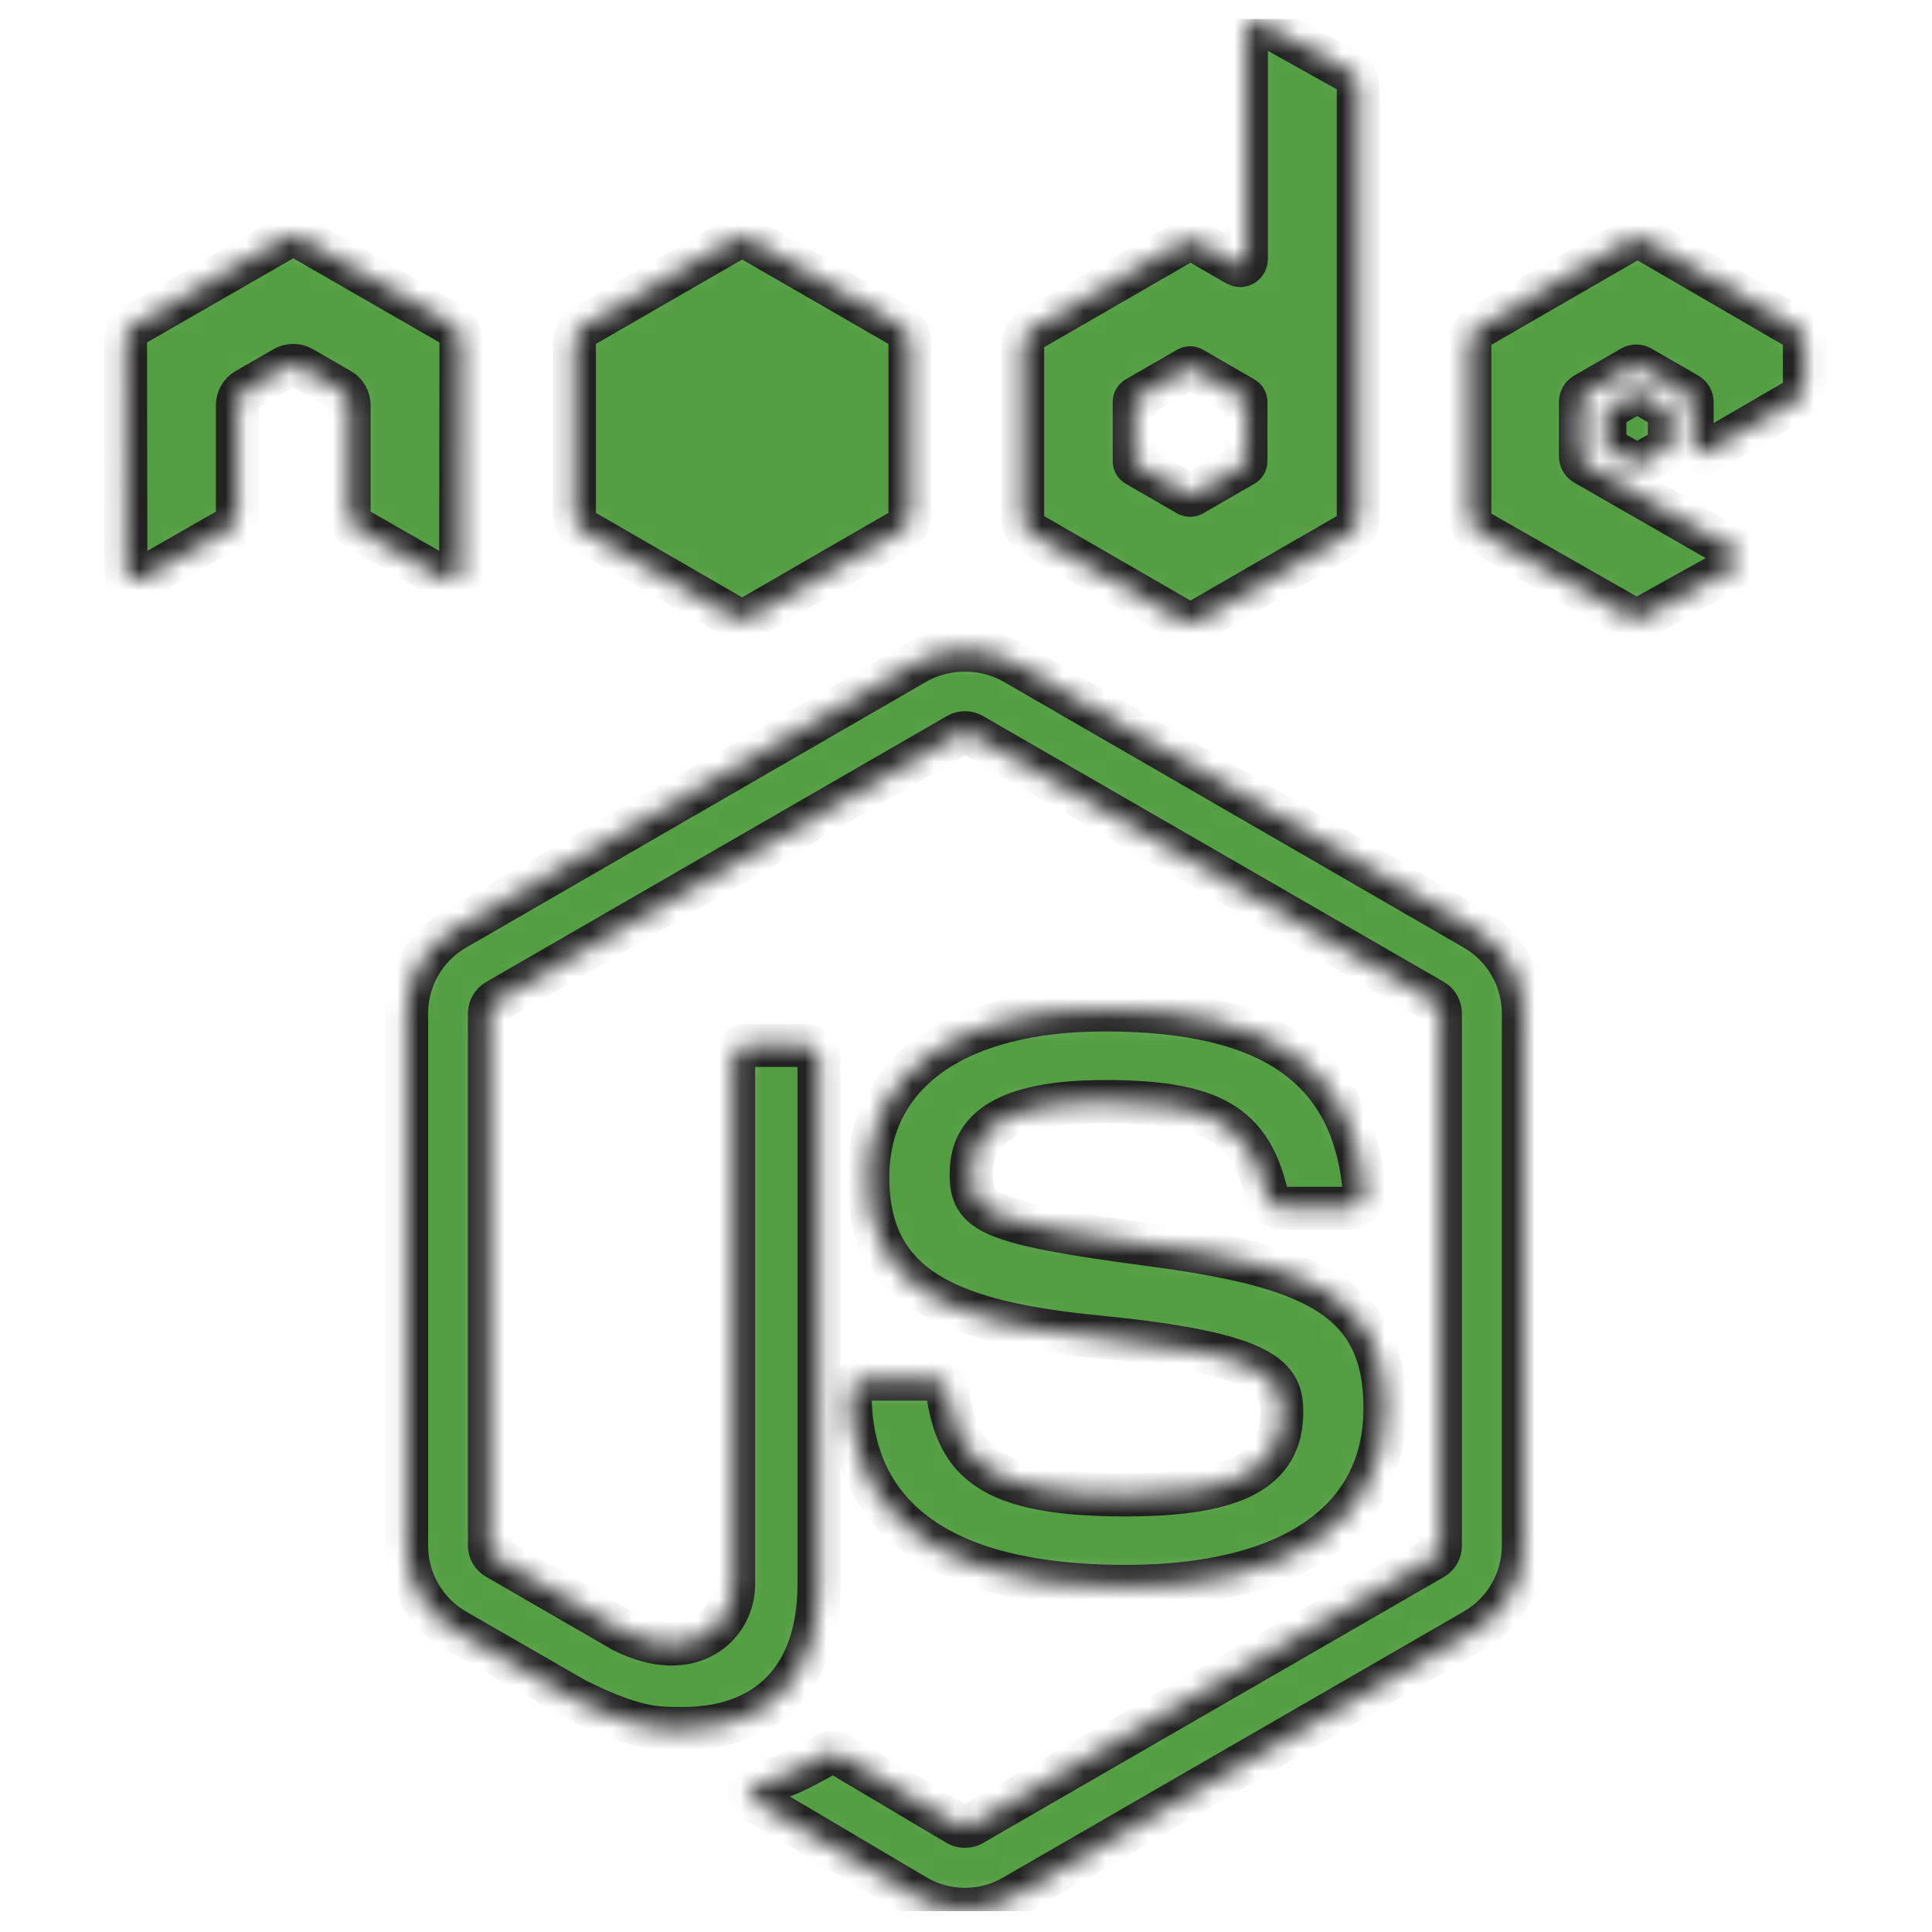 <svg width="90" height="90" viewBox="0 0 90 90" fill="none" xmlns="http://www.w3.org/2000/svg">
<g clip-path="url(#clip0_430_252)">
<mask id="path-1-inside-1_430_252" fill="white">
<path fill-rule="evenodd" clip-rule="evenodd" d="M20.829 27.026L16.688 24.655C16.427 24.502 16.265 24.225 16.265 23.924V18.879C16.265 18.578 16.106 18.299 15.845 18.15L14.082 17.134C13.954 17.058 13.806 17.02 13.663 17.02C13.516 17.02 13.373 17.058 13.241 17.134L11.477 18.15C11.216 18.3 11.057 18.578 11.057 18.879V23.924C11.057 24.225 10.897 24.5 10.636 24.655L6.493 27.026C6.365 27.105 6.205 27.105 6.075 27.026C5.943 26.954 5.865 26.814 5.865 26.664L5.85 15.863C5.85 15.56 6.011 15.282 6.271 15.131L13.241 11.12C13.361 11.051 13.492 11.015 13.625 11.009C13.636 11.009 13.686 11.009 13.698 11.009C13.832 11.015 13.963 11.051 14.082 11.12L21.051 15.132C21.313 15.282 21.472 15.56 21.472 15.863L21.459 26.664C21.459 26.814 21.378 26.954 21.249 27.026C21.121 27.105 20.959 27.105 20.829 27.026ZM47.641 24.131V16.082C47.641 15.781 47.801 15.503 48.062 15.353L55.035 11.329C55.295 11.178 55.615 11.178 55.877 11.328L57.622 12.334C57.713 12.387 57.826 12.387 57.917 12.334C58.007 12.281 58.064 12.184 58.064 12.079V1.383C58.064 1.233 58.143 1.096 58.271 1.019C58.401 0.944 58.56 0.943 58.69 1.016L62.839 3.331C63.106 3.479 63.272 3.761 63.272 4.066V24.131C63.272 24.432 63.111 24.71 62.85 24.861L55.877 28.887C55.617 29.039 55.295 29.039 55.034 28.887L48.062 24.861C47.801 24.71 47.641 24.432 47.641 24.131ZM52.834 21.487C52.834 21.562 52.874 21.631 52.939 21.669L55.333 23.049C55.398 23.085 55.479 23.085 55.544 23.049L57.938 21.669C58.003 21.631 58.043 21.562 58.043 21.487V18.722C58.043 18.647 58.003 18.577 57.938 18.54L55.544 17.157C55.479 17.119 55.398 17.119 55.333 17.157L52.938 18.54C52.874 18.577 52.834 18.647 52.834 18.722V21.487ZM83.635 15.243L76.708 11.221C76.447 11.069 76.125 11.069 75.864 11.22L68.894 15.243C68.633 15.394 68.473 15.672 68.473 15.973V24.02C68.473 24.323 68.636 24.602 68.898 24.752L75.825 28.698C76.08 28.845 76.394 28.845 76.65 28.703L80.84 26.375C80.973 26.3 81.056 26.161 81.056 26.009C81.058 25.858 80.977 25.717 80.845 25.641L73.831 21.615C73.7 21.54 73.619 21.401 73.619 21.25V18.729C73.619 18.578 73.7 18.439 73.83 18.363L76.013 17.104C76.143 17.03 76.303 17.03 76.433 17.104L78.617 18.363C78.748 18.439 78.828 18.578 78.828 18.729V20.713C78.828 20.863 78.909 21.002 79.039 21.077C79.17 21.152 79.33 21.152 79.461 21.077L83.635 18.65C83.895 18.499 84.055 18.222 84.055 17.921V15.972C84.055 15.671 83.895 15.394 83.635 15.243ZM27.181 24.712L34.151 28.738C34.411 28.889 34.732 28.889 34.993 28.738L41.965 24.712C42.226 24.561 42.386 24.283 42.386 23.982V15.93C42.386 15.629 42.225 15.35 41.965 15.2L34.993 11.178C34.732 11.027 34.411 11.027 34.151 11.178L27.181 15.2C26.92 15.351 26.76 15.629 26.76 15.93V23.982C26.76 24.284 26.92 24.561 27.181 24.712ZM68.703 43.286L47.209 30.866C45.861 30.097 44.052 30.097 42.692 30.866L21.198 43.286C19.806 44.088 18.944 45.593 18.944 47.204V72.009C18.944 73.62 19.806 75.126 21.198 75.929L26.834 79.176C29.565 80.52 30.544 80.52 31.785 80.52C35.828 80.52 38.15 78.075 38.15 73.81V49.321C38.15 48.974 37.868 48.701 37.528 48.701H34.802C34.455 48.701 34.177 48.974 34.177 49.321V73.81C34.177 75.701 32.221 77.582 29.027 75.987L23.139 72.583C22.931 72.47 22.799 72.247 22.799 72.009V47.204C22.799 46.968 22.931 46.734 23.14 46.614L44.621 34.215C44.82 34.1 45.084 34.1 45.282 34.215L66.768 46.611C66.973 46.734 67.102 46.961 67.102 47.204V72.009C67.102 72.247 66.974 72.475 66.773 72.59L45.279 84.996C45.095 85.108 44.813 85.108 44.613 84.996L39.1 81.722C38.936 81.628 38.726 81.593 38.566 81.683C37.04 82.549 36.751 82.663 35.322 83.16C34.968 83.283 34.445 83.495 35.516 84.093L42.693 88.339C43.38 88.737 44.162 88.942 44.947 88.942C45.743 88.942 46.523 88.737 47.21 88.339L68.703 75.929C70.095 75.119 70.961 73.62 70.961 72.009V47.204C70.961 45.593 70.094 44.091 68.703 43.286ZM52.433 69.643C46.019 69.643 44.608 68.032 44.135 64.842C44.08 64.501 43.789 64.247 43.439 64.247H40.305C39.917 64.247 39.605 64.558 39.605 64.948C39.605 69.029 41.827 73.898 52.433 73.898C60.113 73.898 64.516 70.875 64.516 65.594C64.516 60.358 60.978 58.965 53.53 57.979C46.003 56.983 45.238 56.469 45.238 54.706C45.238 53.254 45.886 51.311 51.461 51.311C56.44 51.311 58.275 52.384 59.03 55.739C59.096 56.055 59.384 56.286 59.71 56.286H62.856C63.051 56.286 63.236 56.202 63.369 56.063C63.502 55.916 63.572 55.724 63.554 55.523C63.067 49.742 59.225 47.048 51.461 47.048C44.55 47.048 40.428 49.965 40.428 54.853C40.428 60.158 44.529 61.625 51.16 62.279C59.096 63.059 59.712 64.217 59.712 65.779C59.712 68.489 57.539 69.643 52.433 69.643ZM76.344 18.273C76.294 18.244 76.233 18.244 76.183 18.273L74.846 19.045C74.796 19.074 74.765 19.127 74.765 19.184V20.73C74.765 20.788 74.796 20.841 74.846 20.87L76.183 21.642C76.233 21.671 76.294 21.671 76.344 21.642L77.682 20.87C77.733 20.841 77.763 20.788 77.763 20.73V19.184C77.763 19.127 77.733 19.074 77.682 19.045L76.344 18.273Z"/>
</mask>
<path fill-rule="evenodd" clip-rule="evenodd" d="M20.829 27.026L16.688 24.655C16.427 24.502 16.265 24.225 16.265 23.924V18.879C16.265 18.578 16.106 18.299 15.845 18.15L14.082 17.134C13.954 17.058 13.806 17.02 13.663 17.02C13.516 17.02 13.373 17.058 13.241 17.134L11.477 18.15C11.216 18.3 11.057 18.578 11.057 18.879V23.924C11.057 24.225 10.897 24.5 10.636 24.655L6.493 27.026C6.365 27.105 6.205 27.105 6.075 27.026C5.943 26.954 5.865 26.814 5.865 26.664L5.85 15.863C5.85 15.56 6.011 15.282 6.271 15.131L13.241 11.12C13.361 11.051 13.492 11.015 13.625 11.009C13.636 11.009 13.686 11.009 13.698 11.009C13.832 11.015 13.963 11.051 14.082 11.12L21.051 15.132C21.313 15.282 21.472 15.56 21.472 15.863L21.459 26.664C21.459 26.814 21.378 26.954 21.249 27.026C21.121 27.105 20.959 27.105 20.829 27.026ZM47.641 24.131V16.082C47.641 15.781 47.801 15.503 48.062 15.353L55.035 11.329C55.295 11.178 55.615 11.178 55.877 11.328L57.622 12.334C57.713 12.387 57.826 12.387 57.917 12.334C58.007 12.281 58.064 12.184 58.064 12.079V1.383C58.064 1.233 58.143 1.096 58.271 1.019C58.401 0.944 58.56 0.943 58.69 1.016L62.839 3.331C63.106 3.479 63.272 3.761 63.272 4.066V24.131C63.272 24.432 63.111 24.71 62.85 24.861L55.877 28.887C55.617 29.039 55.295 29.039 55.034 28.887L48.062 24.861C47.801 24.71 47.641 24.432 47.641 24.131ZM52.834 21.487C52.834 21.562 52.874 21.631 52.939 21.669L55.333 23.049C55.398 23.085 55.479 23.085 55.544 23.049L57.938 21.669C58.003 21.631 58.043 21.562 58.043 21.487V18.722C58.043 18.647 58.003 18.577 57.938 18.54L55.544 17.157C55.479 17.119 55.398 17.119 55.333 17.157L52.938 18.54C52.874 18.577 52.834 18.647 52.834 18.722V21.487ZM83.635 15.243L76.708 11.221C76.447 11.069 76.125 11.069 75.864 11.22L68.894 15.243C68.633 15.394 68.473 15.672 68.473 15.973V24.02C68.473 24.323 68.636 24.602 68.898 24.752L75.825 28.698C76.08 28.845 76.394 28.845 76.65 28.703L80.84 26.375C80.973 26.3 81.056 26.161 81.056 26.009C81.058 25.858 80.977 25.717 80.845 25.641L73.831 21.615C73.7 21.54 73.619 21.401 73.619 21.25V18.729C73.619 18.578 73.7 18.439 73.83 18.363L76.013 17.104C76.143 17.03 76.303 17.03 76.433 17.104L78.617 18.363C78.748 18.439 78.828 18.578 78.828 18.729V20.713C78.828 20.863 78.909 21.002 79.039 21.077C79.17 21.152 79.33 21.152 79.461 21.077L83.635 18.65C83.895 18.499 84.055 18.222 84.055 17.921V15.972C84.055 15.671 83.895 15.394 83.635 15.243ZM27.181 24.712L34.151 28.738C34.411 28.889 34.732 28.889 34.993 28.738L41.965 24.712C42.226 24.561 42.386 24.283 42.386 23.982V15.93C42.386 15.629 42.225 15.35 41.965 15.2L34.993 11.178C34.732 11.027 34.411 11.027 34.151 11.178L27.181 15.2C26.92 15.351 26.76 15.629 26.76 15.93V23.982C26.76 24.284 26.92 24.561 27.181 24.712ZM68.703 43.286L47.209 30.866C45.861 30.097 44.052 30.097 42.692 30.866L21.198 43.286C19.806 44.088 18.944 45.593 18.944 47.204V72.009C18.944 73.62 19.806 75.126 21.198 75.929L26.834 79.176C29.565 80.52 30.544 80.52 31.785 80.52C35.828 80.52 38.15 78.075 38.15 73.81V49.321C38.15 48.974 37.868 48.701 37.528 48.701H34.802C34.455 48.701 34.177 48.974 34.177 49.321V73.81C34.177 75.701 32.221 77.582 29.027 75.987L23.139 72.583C22.931 72.47 22.799 72.247 22.799 72.009V47.204C22.799 46.968 22.931 46.734 23.14 46.614L44.621 34.215C44.82 34.1 45.084 34.1 45.282 34.215L66.768 46.611C66.973 46.734 67.102 46.961 67.102 47.204V72.009C67.102 72.247 66.974 72.475 66.773 72.59L45.279 84.996C45.095 85.108 44.813 85.108 44.613 84.996L39.1 81.722C38.936 81.628 38.726 81.593 38.566 81.683C37.04 82.549 36.751 82.663 35.322 83.16C34.968 83.283 34.445 83.495 35.516 84.093L42.693 88.339C43.38 88.737 44.162 88.942 44.947 88.942C45.743 88.942 46.523 88.737 47.21 88.339L68.703 75.929C70.095 75.119 70.961 73.62 70.961 72.009V47.204C70.961 45.593 70.094 44.091 68.703 43.286ZM52.433 69.643C46.019 69.643 44.608 68.032 44.135 64.842C44.08 64.501 43.789 64.247 43.439 64.247H40.305C39.917 64.247 39.605 64.558 39.605 64.948C39.605 69.029 41.827 73.898 52.433 73.898C60.113 73.898 64.516 70.875 64.516 65.594C64.516 60.358 60.978 58.965 53.53 57.979C46.003 56.983 45.238 56.469 45.238 54.706C45.238 53.254 45.886 51.311 51.461 51.311C56.44 51.311 58.275 52.384 59.03 55.739C59.096 56.055 59.384 56.286 59.71 56.286H62.856C63.051 56.286 63.236 56.202 63.369 56.063C63.502 55.916 63.572 55.724 63.554 55.523C63.067 49.742 59.225 47.048 51.461 47.048C44.55 47.048 40.428 49.965 40.428 54.853C40.428 60.158 44.529 61.625 51.16 62.279C59.096 63.059 59.712 64.217 59.712 65.779C59.712 68.489 57.539 69.643 52.433 69.643ZM76.344 18.273C76.294 18.244 76.233 18.244 76.183 18.273L74.846 19.045C74.796 19.074 74.765 19.127 74.765 19.184V20.73C74.765 20.788 74.796 20.841 74.846 20.87L76.183 21.642C76.233 21.671 76.294 21.671 76.344 21.642L77.682 20.87C77.733 20.841 77.763 20.788 77.763 20.73V19.184C77.763 19.127 77.733 19.074 77.682 19.045L76.344 18.273Z" fill="#539E43" stroke="#222222" stroke-width="2" mask="url(#path-1-inside-1_430_252)"/>
</g>
<defs>
<clipPath id="clip0_430_252">
<rect width="88.153" height="88.153" fill="white" transform="translate(0.876 0.876)"/>
</clipPath>
</defs>
</svg>
